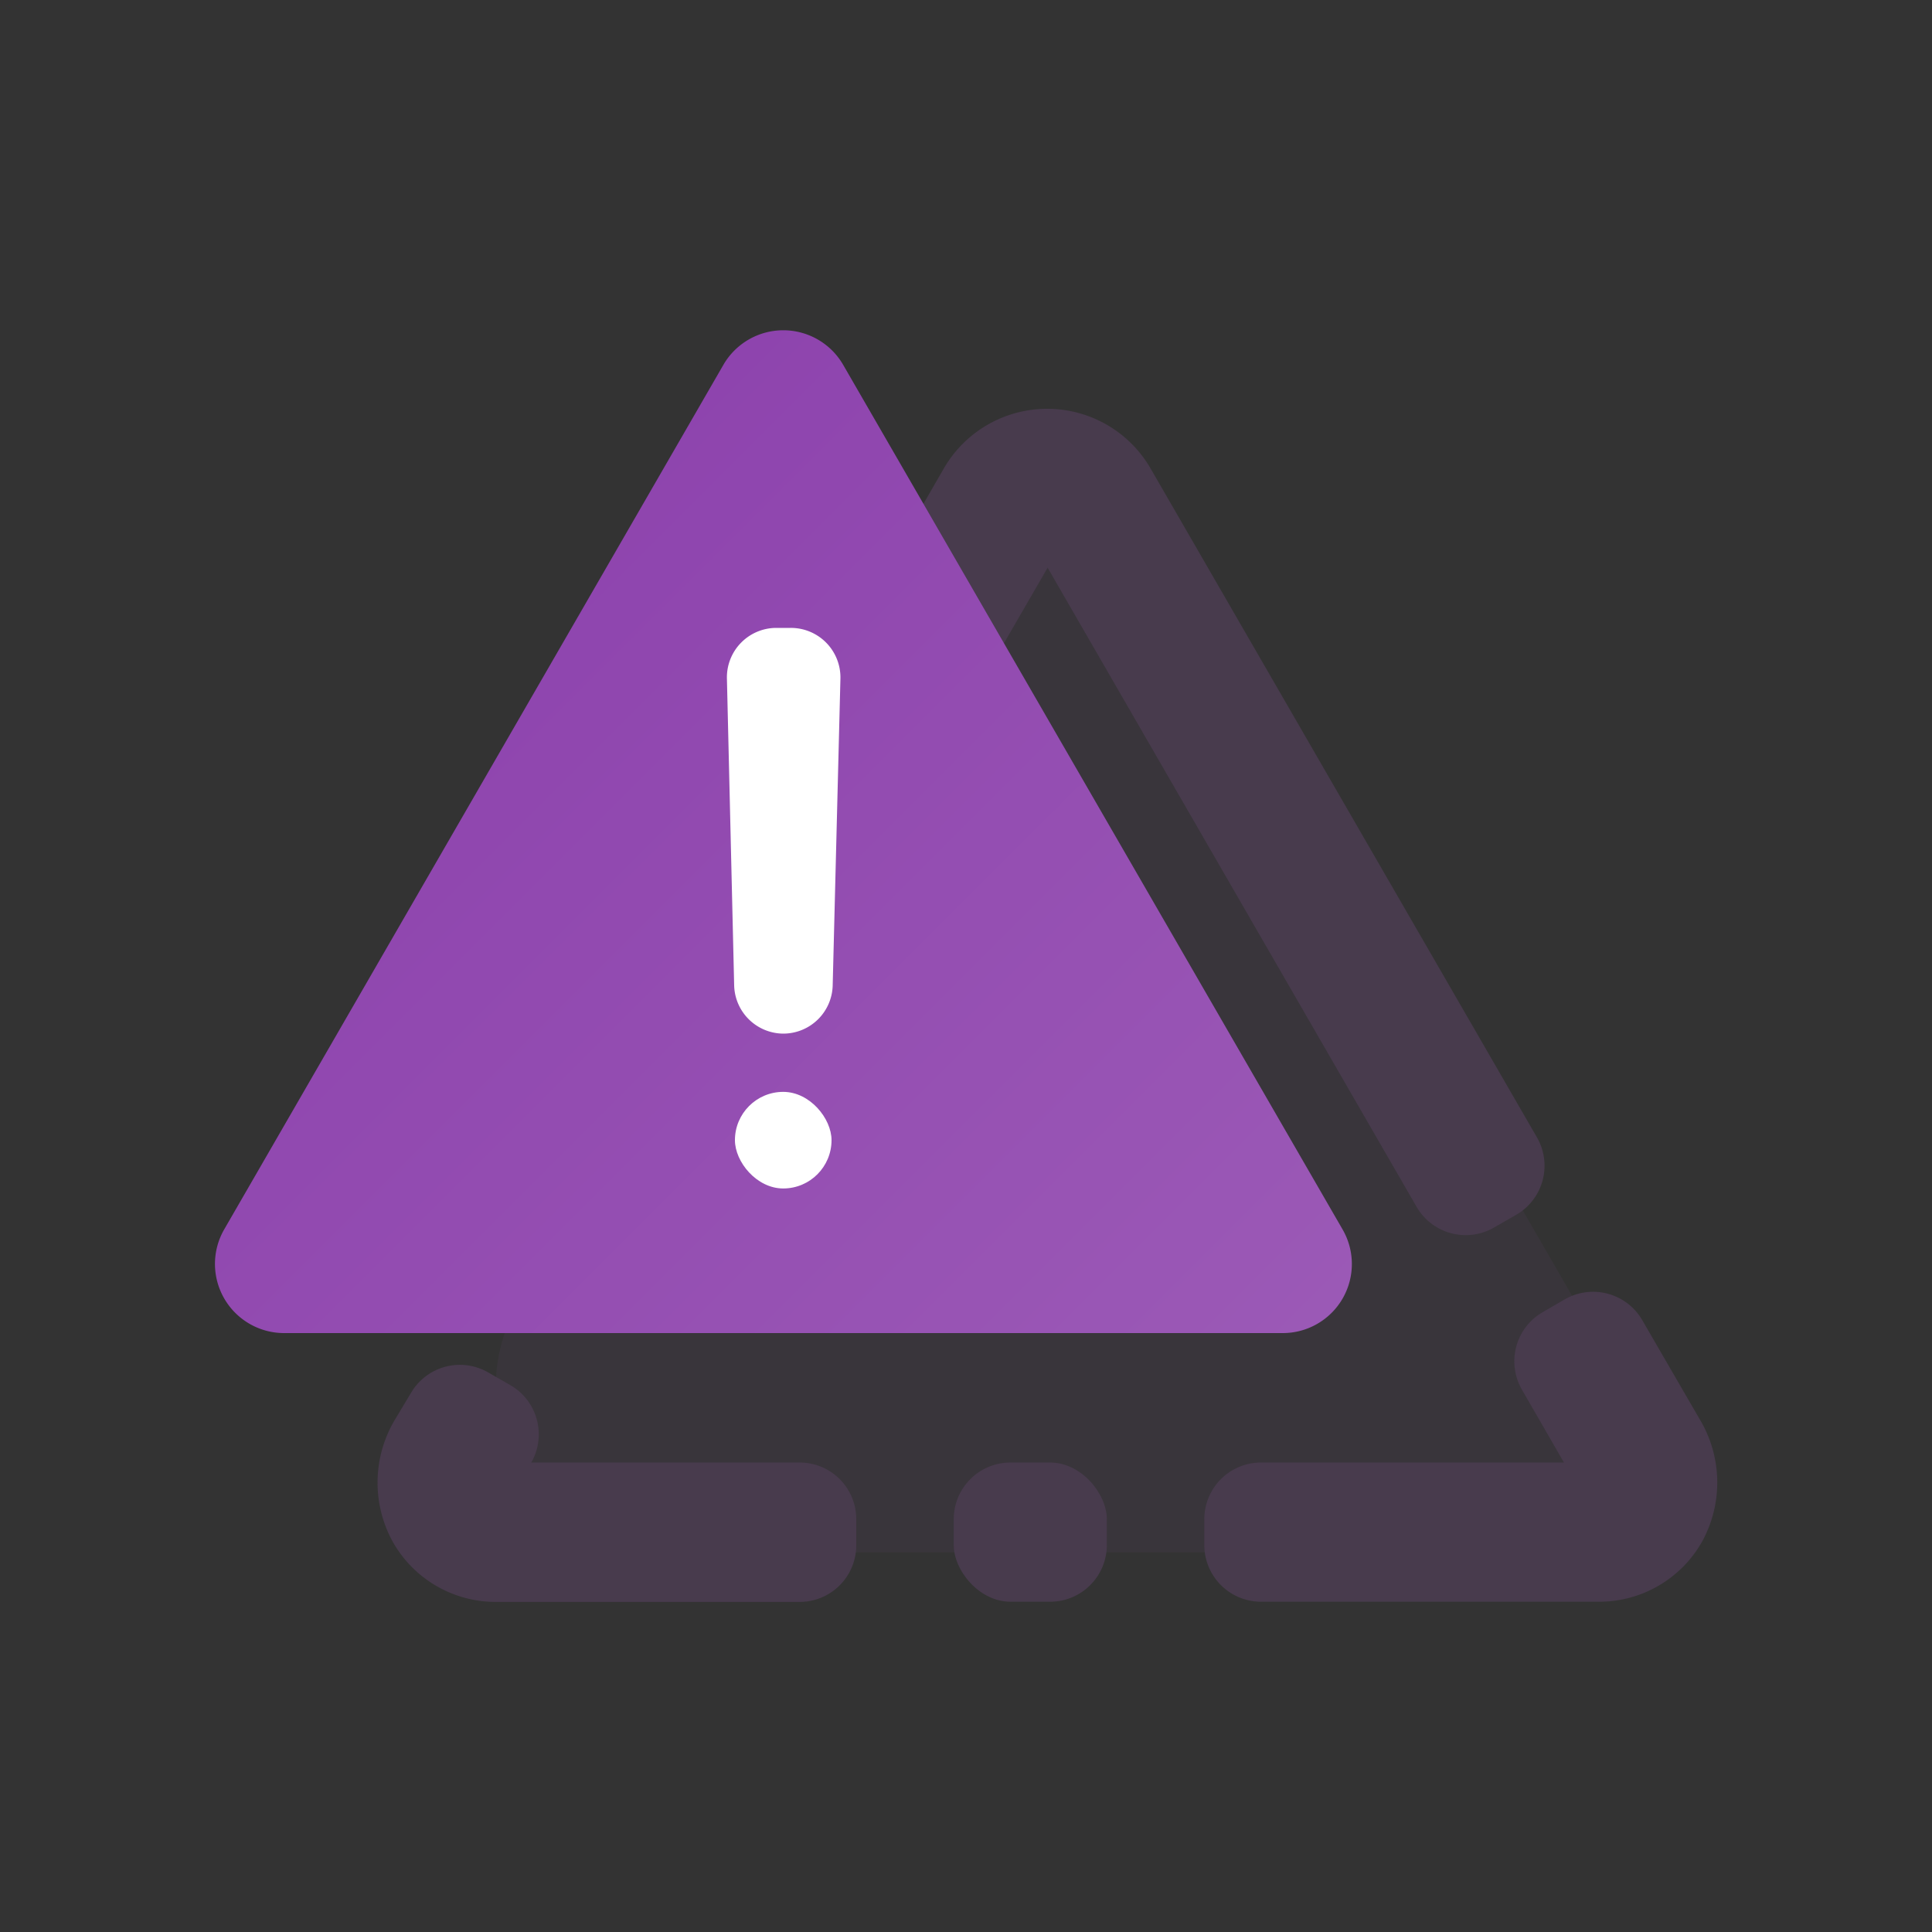 <svg xmlns="http://www.w3.org/2000/svg" xmlns:xlink="http://www.w3.org/1999/xlink" viewBox="0 0 200 200"><rect x="0" y="0" width="200" height="200" fill="#333333" stroke="none"/><defs><style>.a{opacity:0.2;}.b,.c{fill:#9b59b6;}.b{opacity:0.3;}.d{fill:url(#a);}.e{fill:#fff;}</style><linearGradient id="a" x1="40.71" y1="71.58" x2="121.45" y2="152.33" gradientUnits="userSpaceOnUse"><stop offset="0" stop-color="#8e44ae"/><stop offset="1" stop-color="#9b59b6"/></linearGradient></defs><title>Plan de travail 6 copie</title><g class="a"><path class="b" d="M93.59,65.8,53.62,135a17.14,17.14,0,0,0,14.84,25.71H148.4A17.14,17.14,0,0,0,163.24,135l-40-69.23A17.14,17.14,0,0,0,93.59,65.8Z"/><path class="c" d="M95.45,81.25l13-22.48,38.2,66.17a5.87,5.87,0,0,0,8,2.14l2.32-1.33a5.87,5.87,0,0,0,2.14-8l-40-69.25a12.36,12.36,0,0,0-21.41,0L83,74a5.88,5.88,0,0,0,2.14,8l2.32,1.34A5.87,5.87,0,0,0,95.45,81.25Z"/><rect class="c" x="44.41" y="105.52" width="49.09" height="14.41" rx="5.87" transform="translate(-63.14 116.08) rotate(-60)"/><rect class="c" x="98.73" y="151.4" width="15.85" height="14.41" rx="5.87"/><path class="c" d="M176,147l-6-10.35a5.88,5.88,0,0,0-8-2.15l-2.31,1.34a5.87,5.87,0,0,0-2.15,8l4.36,7.56H130.54a5.87,5.87,0,0,0-5.87,5.87v2.67a5.87,5.87,0,0,0,5.87,5.87h34.93a12.23,12.23,0,0,0,10.74-6.24A12.71,12.71,0,0,0,176,147Z"/><path class="c" d="M82.78,151.4H55a5.88,5.88,0,0,0-2.15-8l-2.32-1.33a5.86,5.86,0,0,0-8,2.15L40.86,147a12.71,12.71,0,0,0-.21,12.59,12.23,12.23,0,0,0,10.74,6.24H82.78a5.86,5.86,0,0,0,5.86-5.87v-2.67A5.86,5.86,0,0,0,82.78,151.4Z"/></g><path class="d" d="M74.89,37.76,23.19,127.3A7.16,7.16,0,0,0,29.39,138H132.78A7.15,7.15,0,0,0,139,127.3L87.28,37.76A7.16,7.16,0,0,0,74.89,37.76Z"/><path class="e" d="M80.32,65h1.52A5.13,5.13,0,0,1,87,70.28L86.2,102a5.12,5.12,0,0,1-5.12,5h0A5.12,5.12,0,0,1,76,102l-.75-31.76A5.12,5.12,0,0,1,80.32,65Z"/><rect class="e" x="76.08" y="113.03" width="10" height="10" rx="5"/></svg>